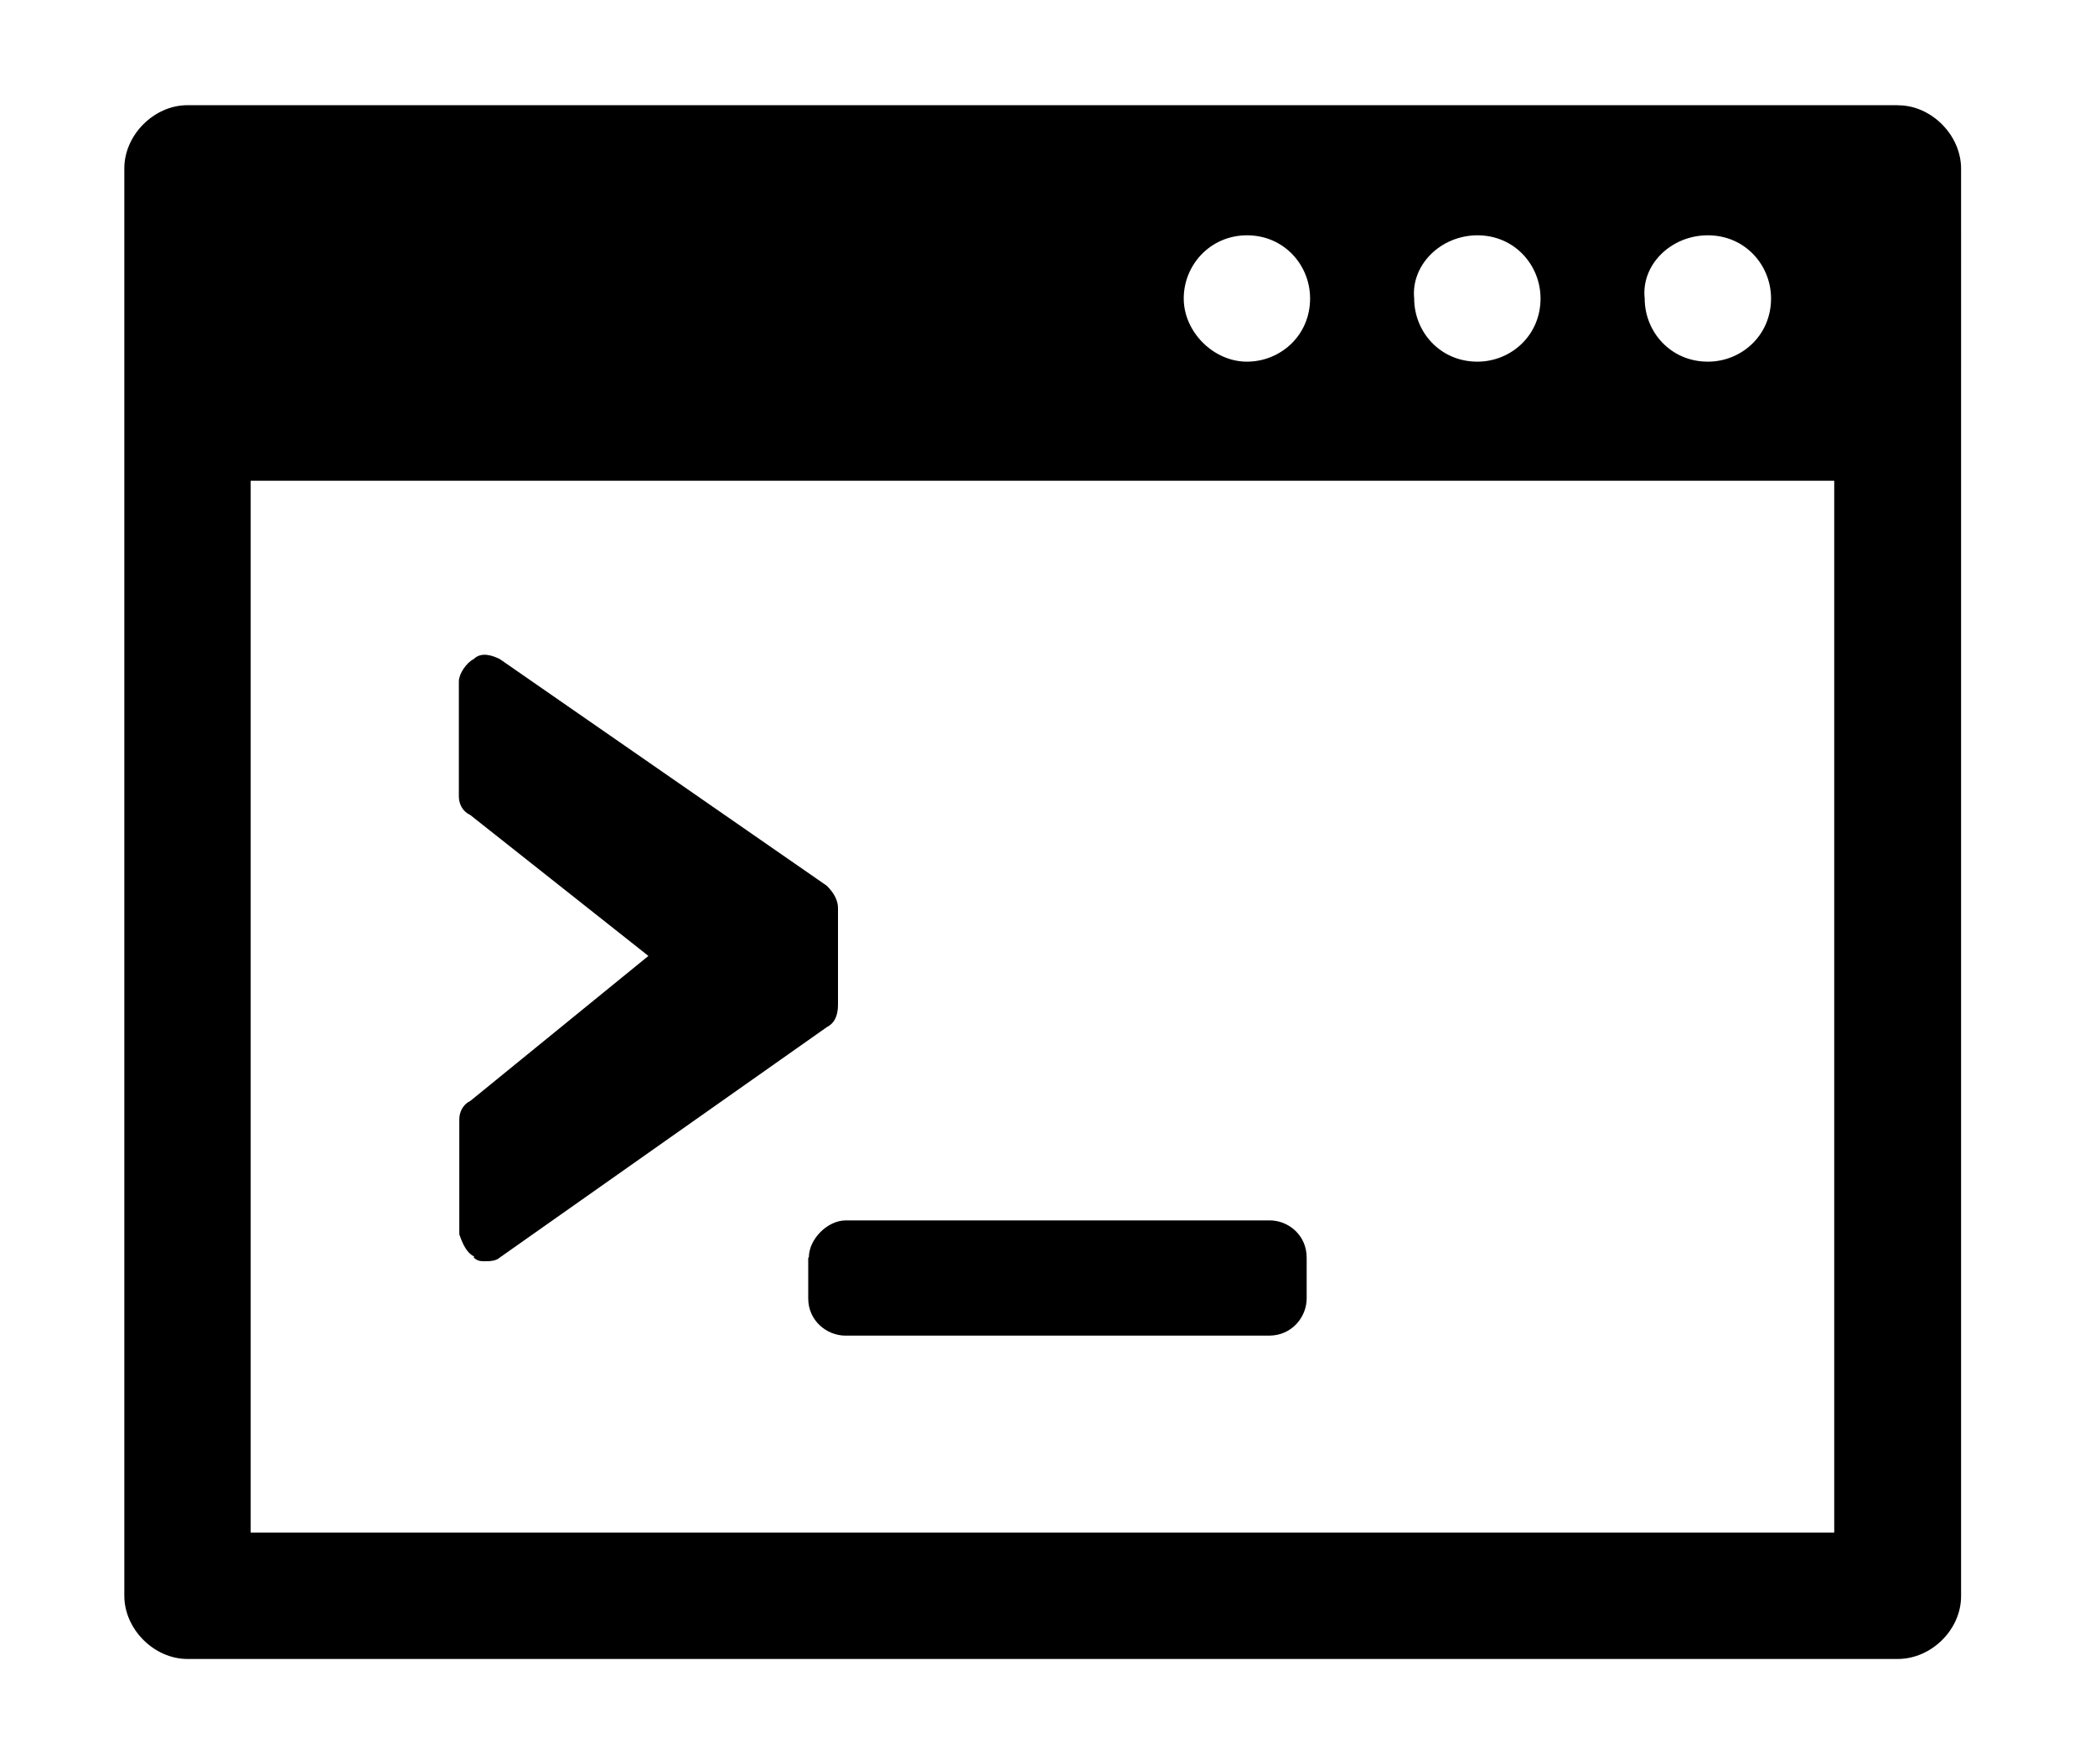 <svg xmlns="http://www.w3.org/2000/svg" width="38" height="32" viewBox="0 0 38 32"><path d="M34.416 1.908H3.4c-.606 0-1.145.54-1.145 1.146v25.89c0 .608.54 1.147 1.146 1.147h31.02c.61 0 1.15-.53 1.15-1.14V3.06c0-.61-.54-1.15-1.14-1.15zm-3.438 2.36c.674 0 1.146.54 1.146 1.146 0 .674-.54 1.146-1.146 1.146-.674 0-1.146-.54-1.146-1.146-.067-.607.472-1.146 1.146-1.146zm-4.18 0c.673 0 1.145.54 1.145 1.146 0 .674-.54 1.146-1.146 1.146-.674 0-1.146-.54-1.146-1.146-.06-.607.48-1.146 1.15-1.146zm-4.18 0c.673 0 1.145.54 1.145 1.146 0 .674-.54 1.146-1.146 1.146s-1.146-.54-1.146-1.146c0-.607.48-1.146 1.15-1.146zm10.652 23.53H4.547V8.72H33.27V27.8z"/><path d="M8.593 22.81c.067.067.135.067.202.067s.202 0 .27-.067l5.933-4.18c.135-.067.202-.202.202-.405v-1.753c0-.135-.067-.27-.202-.405l-5.933-4.113c-.135-.067-.337-.135-.472 0-.135.067-.27.27-.27.405v2.09c0 .13.067.27.202.33l3.236 2.56-3.23 2.63c-.13.06-.2.2-.2.33v2.09c.07.2.14.336.27.404zm6.067 0v.742c0 .405.338.674.675.674h7.686c.41 0 .68-.337.68-.674v-.742c0-.405-.33-.674-.67-.674h-7.69c-.33 0-.67.337-.67.674z"/></svg>
